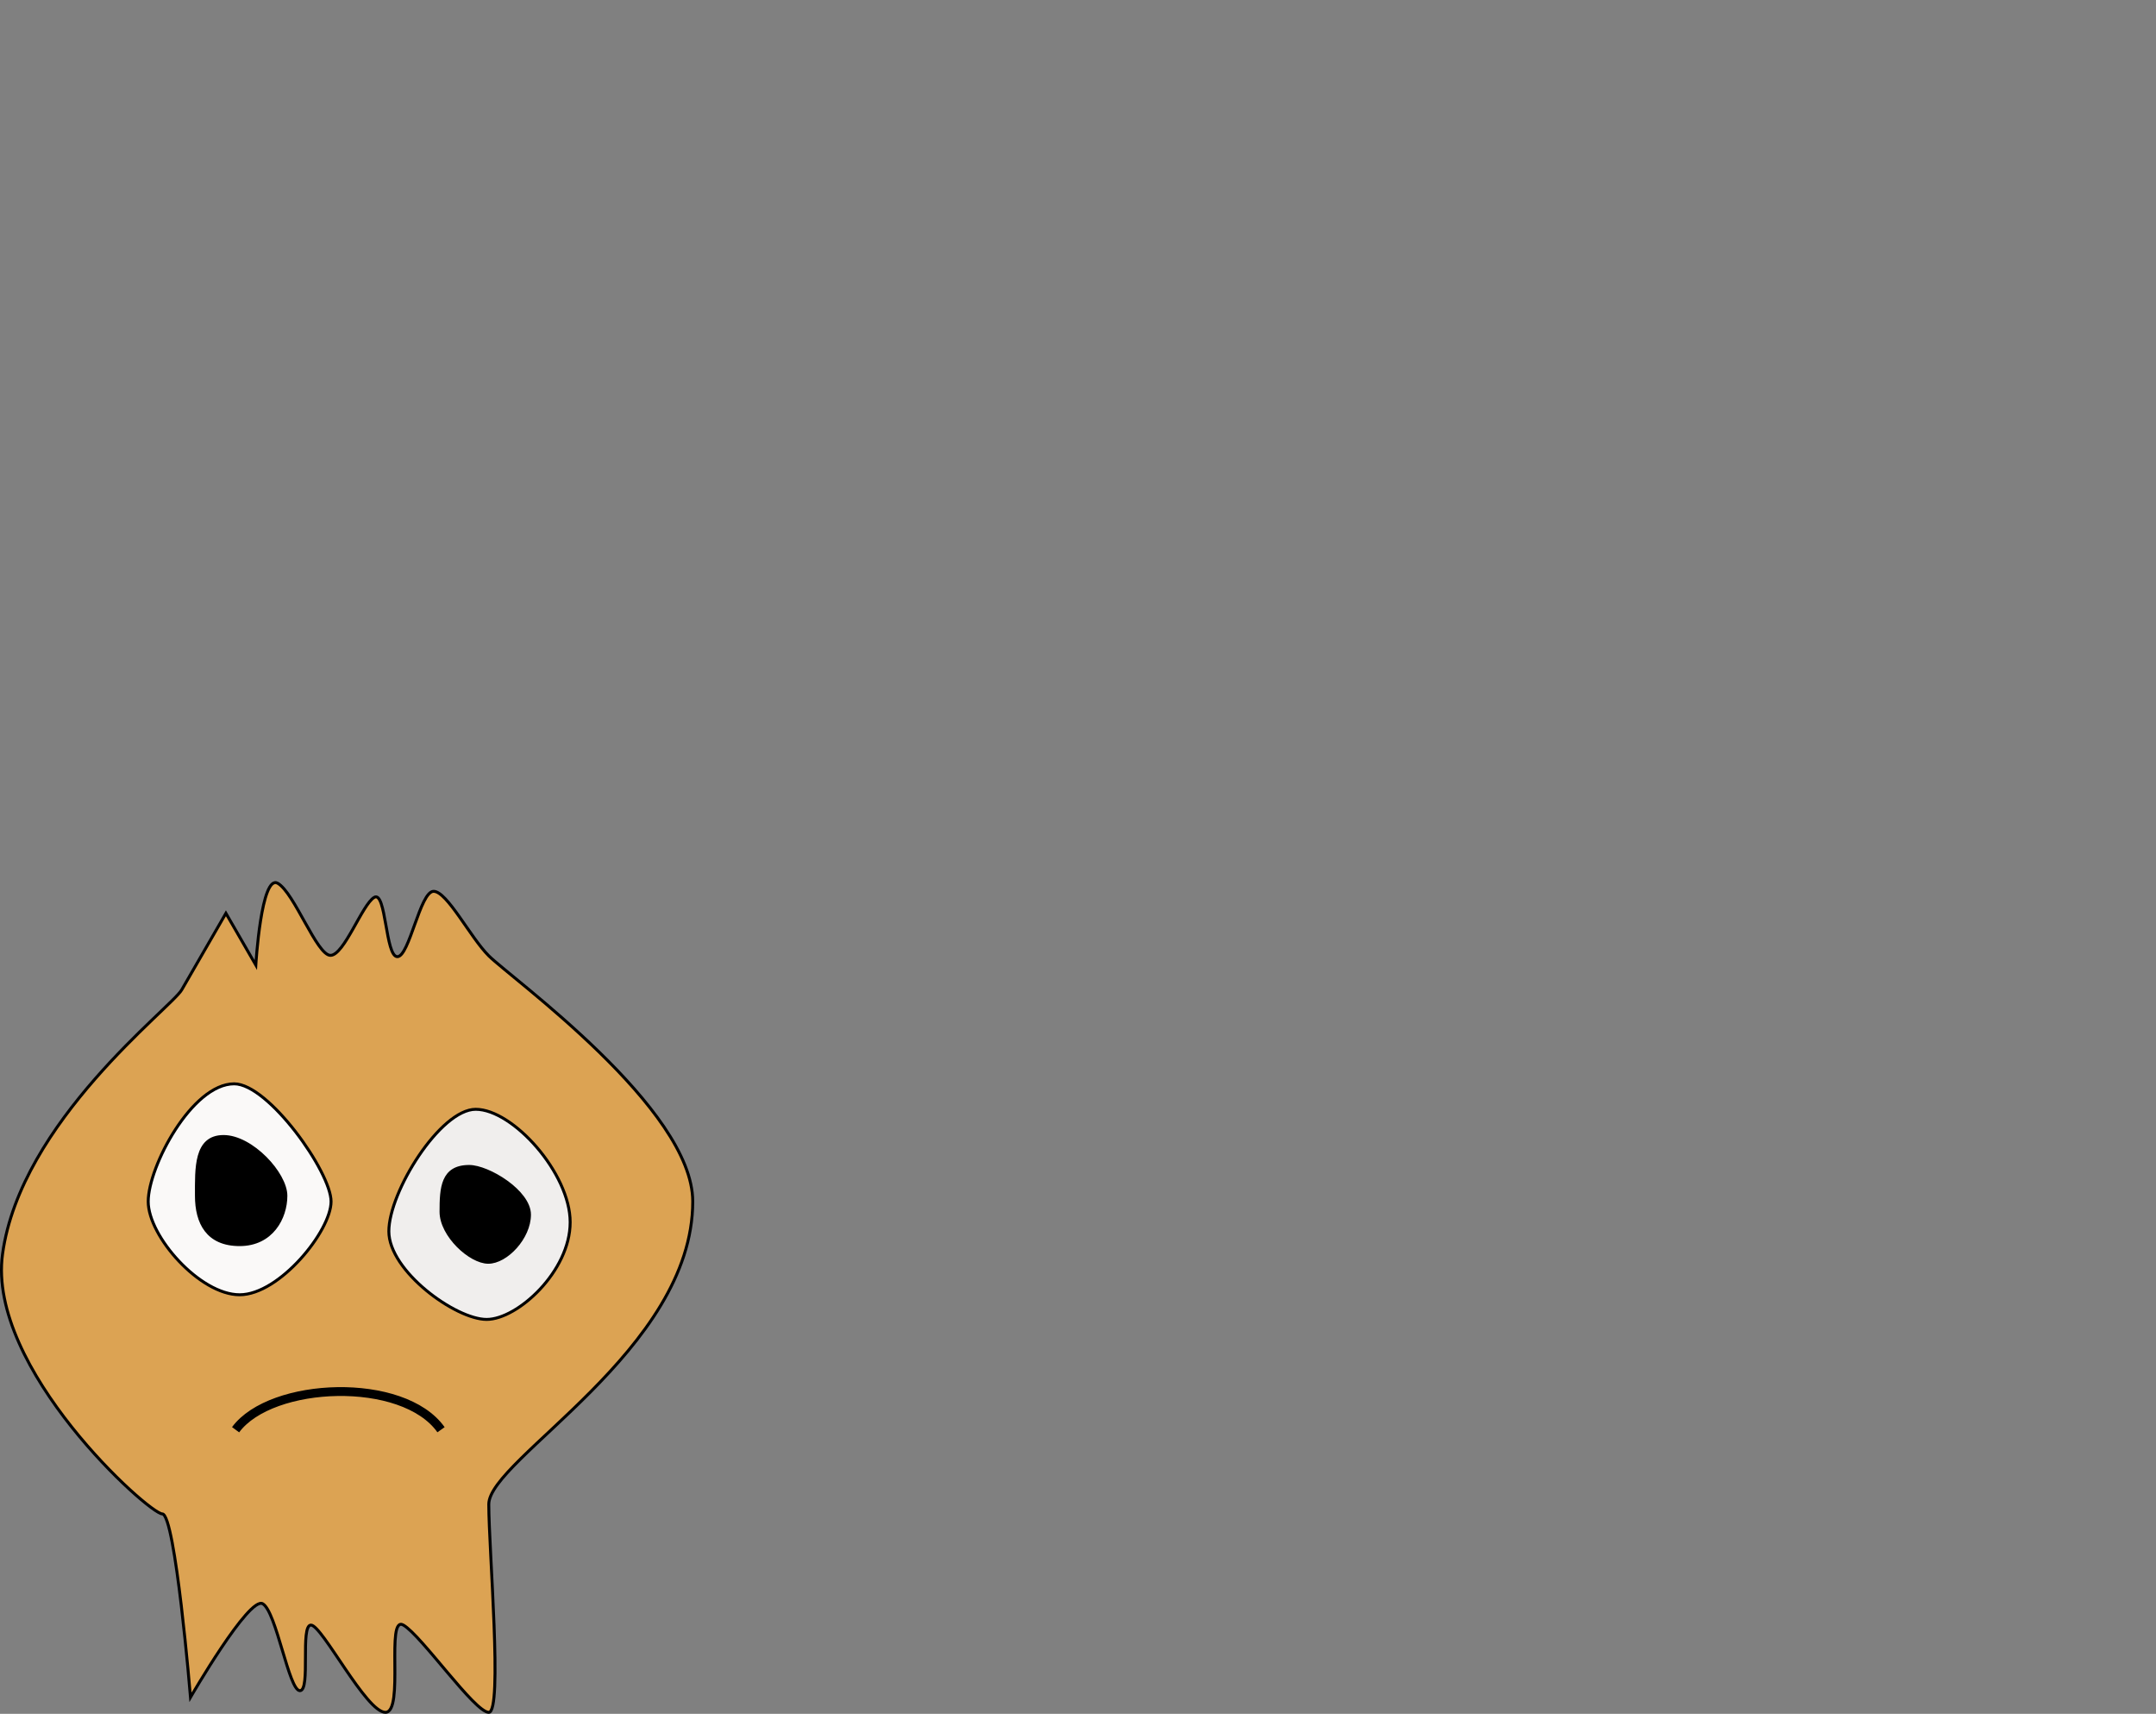 <?xml version="1.0" encoding="UTF-8"?><svg id="Layer_2" xmlns="http://www.w3.org/2000/svg" viewBox="0 0 730.55 580.58"><rect x="0" y="0" width="730.55" height="580.58" fill="#808080" stroke="none"/><defs><style>.cls-1,.cls-2{fill:none;stroke:#000;stroke-miterlimit:10;}.cls-3{fill:#dca353;}.cls-2{stroke-width:3px;}.cls-4{fill:#f0eeed;}.cls-5{fill:#faf9f8;}</style></defs><g><g><path class="cls-3" d="M64.55,574.98s-5.14-62.13-9.57-62.13S-4.43,463.63,.86,424.84c6.12-44.93,57.17-83.37,60.72-89.53,3.56-6.16,14.97-25.93,14.97-25.93l10.13,17.54s1.83-30.94,7.45-27.69c5.63,3.25,13.23,24.41,17.85,24.41s10.78-17.31,14.83-19.65c4.06-2.34,3.75,20.09,7.83,20.09s7.7-22.13,12.28-22.13,12.42,15.59,18.7,21.85c7.65,7.61,69.11,51.66,69.11,83.23,0,50.35-69.11,87.26-69.11,102.58s4.77,70.47,0,70.47-22.84-26.05-28.93-29.56c-6.1-3.52,.4,29.56-6.1,29.56s-21.48-29.56-25.22-29.56,0,22.22-3.75,22.22-7.95-26.76-12.59-29.44-24.48,31.68-24.48,31.68Zm100.34-128.01c10.5,0,28.31-16.34,28.31-32.92s-19.41-38.26-32.01-38.26-29.43,27.9-29.43,41.35,22.63,29.83,33.13,29.83Zm-83.69-8.35c13.47,0,30.98-21.61,30.98-31.59s-21.25-39.87-32.83-39.87c-14.29,0-29.13,28.07-29.13,39.87s17.5,31.59,30.98,31.59Z"/><path class="cls-5" d="M50.22,407.03c0-11.8,14.84-39.87,29.13-39.87,11.58,0,32.83,29.89,32.83,39.87s-17.51,31.59-30.98,31.59-30.98-19.78-30.98-31.59Zm30.98,14.6c10.89,0,15.67-9.04,15.67-16.55s-11.59-20.07-21.12-20.07-9.19,10.9-9.19,20.07,3.74,16.55,14.64,16.55Z"/><path d="M149.44,410.5c0-8.01,.35-15.35,9.54-15.35,6.47,0,20.43,8.47,20.43,16.32s-7.83,16.14-13.96,16.14-16.01-9.11-16.01-17.11Z"/><path class="cls-4" d="M158.98,395.15c-9.19,0-9.54,7.34-9.54,15.35s9.88,17.11,16.01,17.11,13.96-8.28,13.96-16.14-13.96-16.32-20.43-16.32Zm34.22,18.9c0,16.58-17.81,32.92-28.31,32.92s-33.13-16.38-33.13-29.83,17.47-41.35,29.43-41.35c12.6,0,32.01,21.67,32.01,38.26Z"/><path d="M96.87,405.08c0,7.51-4.78,16.55-15.67,16.55s-14.64-7.38-14.64-16.55-.49-20.07,9.19-20.07,21.12,12.56,21.12,20.07Z"/></g><g><path class="cls-1" d="M165.62,323.8c7.65,7.61,69.11,51.66,69.11,83.23,0,50.35-69.11,87.26-69.11,102.58s4.77,70.47,0,70.47-22.84-26.05-28.93-29.56c-6.1-3.52,.4,29.56-6.1,29.56s-21.48-29.56-25.22-29.56,0,22.22-3.75,22.22-7.95-26.76-12.59-29.44-24.48,31.68-24.48,31.68c0,0-5.14-62.13-9.57-62.13S-4.43,463.63,.86,424.84c6.12-44.93,57.17-83.37,60.72-89.53,3.56-6.16,14.97-25.93,14.97-25.93l10.13,17.54s1.83-30.94,7.45-27.69c5.63,3.25,13.23,24.41,17.85,24.41s10.78-17.31,14.83-19.65c4.06-2.34,3.75,20.09,7.83,20.09s7.7-22.13,12.28-22.13,12.42,15.59,18.7,21.85Z"/><path class="cls-1" d="M79.35,367.16c11.58,0,32.83,29.89,32.83,39.87s-17.51,31.59-30.98,31.59-30.98-19.78-30.98-31.59,14.84-39.87,29.13-39.87Z"/><path class="cls-1" d="M161.19,375.79c12.6,0,32.01,21.67,32.01,38.26s-17.81,32.92-28.31,32.92-33.13-16.38-33.13-29.83,17.47-41.35,29.43-41.35Z"/><path class="cls-1" d="M75.75,385.01c9.53,0,21.12,12.56,21.12,20.07s-4.78,16.55-15.67,16.55-14.64-7.38-14.64-16.55-.49-20.07,9.19-20.07Z"/><path class="cls-1" d="M158.98,395.15c6.47,0,20.43,8.47,20.43,16.32s-7.83,16.14-13.96,16.14-16.01-9.11-16.01-17.11,.35-15.35,9.54-15.35Z"/></g></g><path class="cls-2" d="M79.83,484.34c12.08-16.34,56.76-18.13,69.61,0"/></svg>
